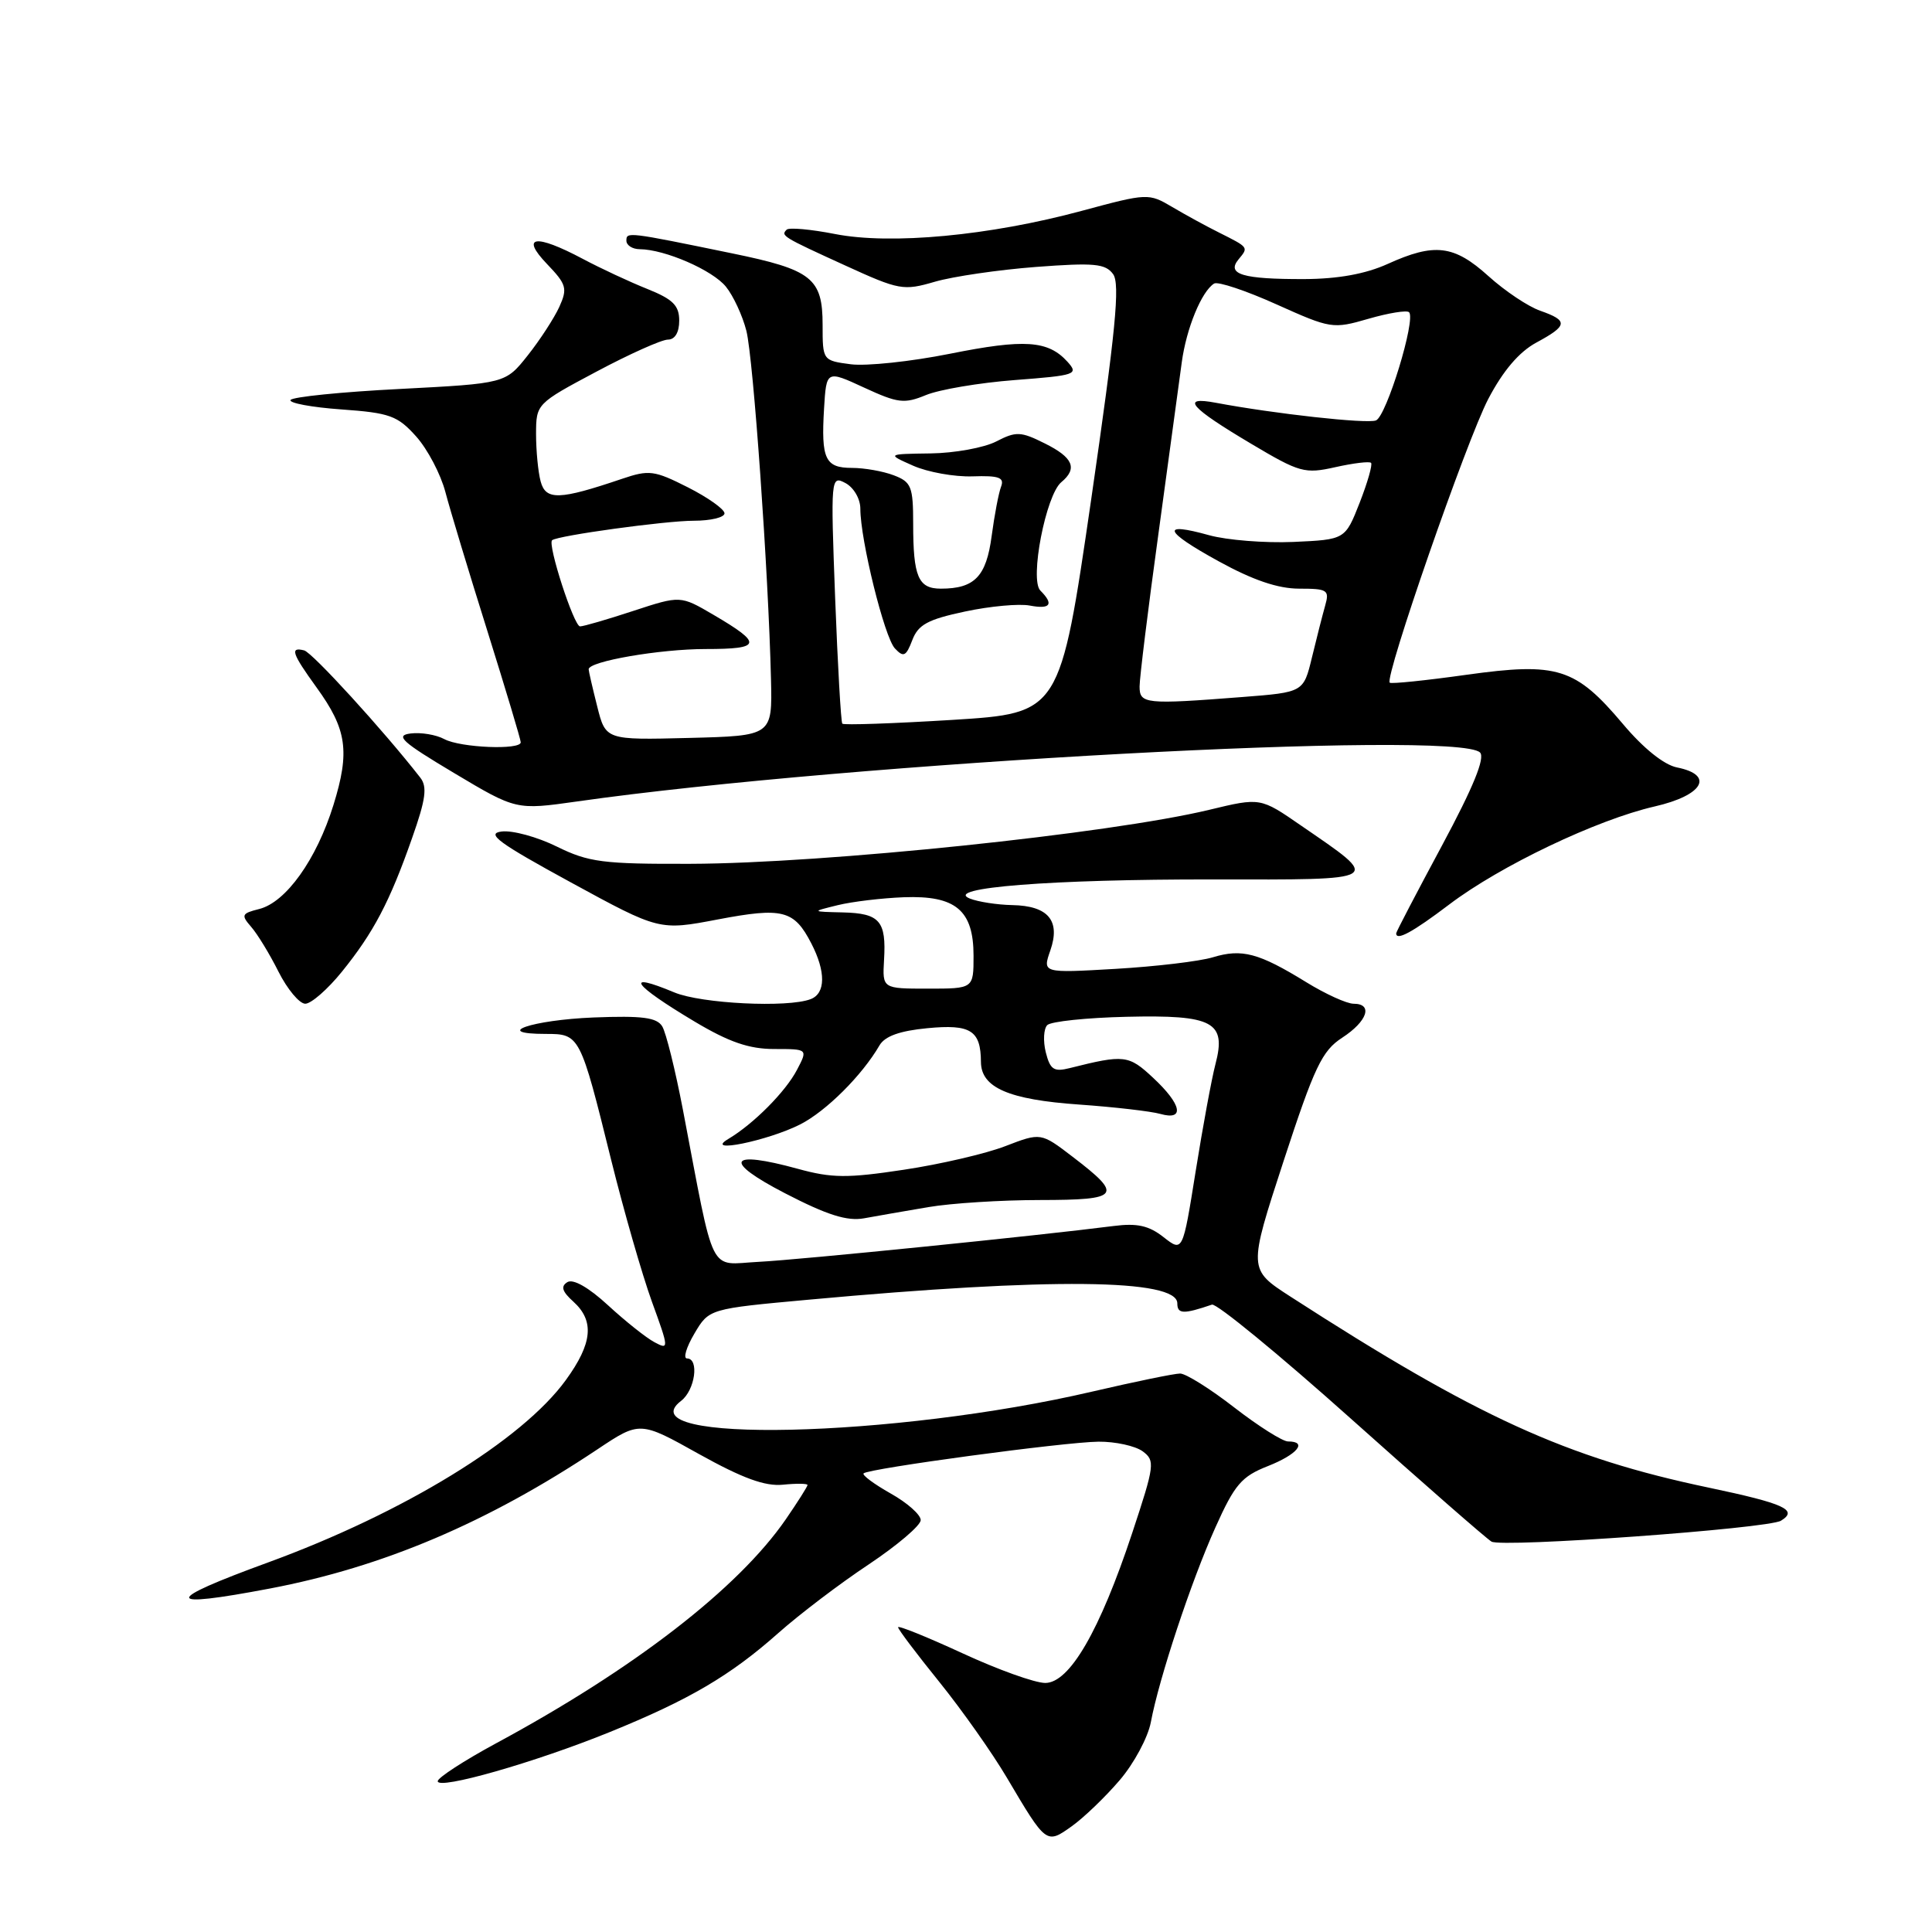 <?xml version="1.0" encoding="UTF-8" standalone="no"?>
<!DOCTYPE svg PUBLIC "-//W3C//DTD SVG 1.1//EN" "http://www.w3.org/Graphics/SVG/1.1/DTD/svg11.dtd" >
<svg xmlns="http://www.w3.org/2000/svg" xmlns:xlink="http://www.w3.org/1999/xlink" version="1.1" viewBox="0 0 256 256">
 <g >
 <path fill="currentColor"
d=" M 148.35 235.90 C 150.25 233.69 152.11 230.22 152.49 228.21 C 153.58 222.39 157.83 209.55 161.04 202.41 C 163.60 196.70 164.51 195.64 167.99 194.27 C 171.90 192.73 173.33 191.00 170.67 191.00 C 169.95 191.00 166.74 188.97 163.55 186.50 C 160.37 184.03 157.13 182.00 156.37 182.00 C 155.61 182.00 150.37 183.08 144.74 184.39 C 118.47 190.52 82.80 191.33 90.25 185.62 C 92.10 184.21 92.68 180.00 91.03 180.00 C 90.50 180.00 90.94 178.52 92.01 176.71 C 93.95 173.42 93.95 173.42 107.22 172.21 C 139.20 169.28 156.00 169.45 156.00 172.70 C 156.00 174.13 156.81 174.16 160.59 172.87 C 161.19 172.67 169.48 179.47 179.02 188.00 C 188.56 196.53 196.93 203.85 197.63 204.27 C 198.99 205.10 234.30 202.55 235.99 201.50 C 238.31 200.08 236.45 199.23 226.42 197.12 C 207.51 193.15 195.72 187.77 170.95 171.78 C 165.40 168.19 165.40 168.19 170.08 153.85 C 174.17 141.35 175.17 139.24 177.85 137.50 C 181.19 135.33 181.97 133.00 179.36 133.00 C 178.46 133.00 175.62 131.71 173.06 130.13 C 166.79 126.27 164.56 125.68 160.73 126.84 C 158.96 127.38 153.14 128.07 147.81 128.38 C 138.13 128.94 138.13 128.94 139.17 125.95 C 140.55 121.99 138.90 120.02 134.13 119.93 C 132.13 119.89 129.60 119.50 128.50 119.06 C 124.94 117.63 139.31 116.50 160.70 116.53 C 183.54 116.56 183.16 116.79 172.38 109.38 C 167.01 105.67 167.01 105.67 160.25 107.30 C 147.09 110.47 109.27 114.41 91.50 114.46 C 79.88 114.50 78.00 114.25 73.79 112.18 C 71.20 110.90 67.91 110.00 66.47 110.18 C 64.35 110.44 66.03 111.68 75.62 116.91 C 87.36 123.31 87.36 123.31 95.12 121.83 C 103.71 120.20 105.22 120.58 107.50 125.00 C 109.44 128.75 109.41 131.63 107.42 132.39 C 104.39 133.56 92.91 132.99 89.35 131.50 C 82.56 128.66 83.82 130.46 92.05 135.37 C 96.61 138.09 99.26 139.00 102.60 139.00 C 107.05 139.00 107.05 139.00 105.61 141.75 C 104.10 144.65 99.85 148.93 96.50 150.92 C 93.15 152.92 101.76 151.16 106.05 148.98 C 109.49 147.22 114.24 142.48 116.53 138.53 C 117.24 137.30 119.22 136.59 122.89 136.24 C 128.62 135.69 129.96 136.53 129.98 140.73 C 130.01 144.12 133.66 145.71 143.00 146.36 C 147.68 146.69 152.51 147.25 153.75 147.60 C 157.02 148.52 156.59 146.35 152.80 142.82 C 149.55 139.78 148.98 139.71 141.74 141.53 C 139.64 142.06 139.15 141.73 138.57 139.43 C 138.20 137.94 138.29 136.31 138.77 135.83 C 139.25 135.35 143.98 134.85 149.28 134.73 C 160.77 134.46 162.53 135.40 161.05 141.02 C 160.55 142.93 159.37 149.32 158.43 155.21 C 156.72 165.92 156.72 165.92 154.18 163.93 C 152.24 162.40 150.68 162.05 147.57 162.45 C 137.60 163.73 105.94 166.93 100.53 167.20 C 93.79 167.54 94.79 169.56 90.48 147.00 C 89.48 141.78 88.25 136.82 87.75 136.00 C 87.03 134.82 85.11 134.57 78.67 134.82 C 70.48 135.15 65.08 137.00 72.32 137.00 C 76.82 137.00 76.87 137.08 80.99 153.73 C 82.66 160.46 85.08 168.88 86.37 172.45 C 88.65 178.71 88.66 178.89 86.72 177.85 C 85.61 177.26 82.84 175.05 80.56 172.95 C 78.00 170.59 75.94 169.42 75.18 169.89 C 74.27 170.45 74.48 171.13 75.98 172.48 C 78.79 175.03 78.51 178.00 74.98 182.86 C 69.20 190.84 53.50 200.46 35.50 207.04 C 21.51 212.15 21.58 213.18 35.75 210.49 C 50.75 207.64 64.59 201.76 79.14 192.06 C 84.79 188.29 84.79 188.29 92.64 192.68 C 98.40 195.88 101.37 196.97 103.75 196.73 C 105.54 196.55 107.00 196.57 107.00 196.77 C 107.00 196.97 105.70 199.02 104.12 201.32 C 97.80 210.48 84.01 221.14 65.69 231.02 C 61.46 233.31 58.00 235.56 58.00 236.02 C 58.00 237.21 70.90 233.53 80.79 229.51 C 91.31 225.24 96.79 222.02 103.14 216.38 C 105.92 213.91 111.30 209.82 115.10 207.30 C 118.89 204.77 122.00 202.13 122.00 201.42 C 122.00 200.71 120.21 199.12 118.01 197.89 C 115.82 196.65 114.21 195.46 114.43 195.23 C 115.09 194.58 141.08 191.07 145.56 191.03 C 147.79 191.01 150.42 191.59 151.40 192.30 C 153.08 193.54 153.01 194.11 150.02 203.14 C 145.72 216.11 141.72 223.00 138.50 223.00 C 137.14 223.00 132.20 221.23 127.52 219.06 C 122.83 216.90 119.00 215.35 119.00 215.62 C 119.00 215.89 121.46 219.15 124.46 222.86 C 127.46 226.58 131.49 232.29 133.42 235.56 C 138.64 244.39 138.64 244.39 142.01 241.99 C 143.60 240.86 146.45 238.12 148.35 235.90 Z  M 123.00 159.95 C 126.03 159.43 132.70 159.01 137.83 159.01 C 148.45 159.00 148.87 158.43 142.13 153.28 C 137.92 150.06 137.92 150.06 133.21 151.87 C 130.62 152.87 124.56 154.28 119.74 155.00 C 112.28 156.13 110.21 156.11 105.74 154.88 C 96.49 152.34 95.70 153.81 104.01 158.11 C 109.61 161.01 112.26 161.84 114.50 161.43 C 116.15 161.13 119.97 160.46 123.00 159.95 Z  M 45.31 128.75 C 49.49 123.58 51.64 119.51 54.61 111.03 C 56.42 105.91 56.64 104.25 55.69 103.04 C 50.81 96.78 41.37 86.44 40.30 86.18 C 38.39 85.70 38.68 86.57 41.93 91.07 C 45.97 96.64 46.39 99.56 44.18 106.68 C 41.93 113.91 37.89 119.56 34.34 120.45 C 32.02 121.03 31.92 121.25 33.27 122.80 C 34.09 123.73 35.73 126.41 36.90 128.75 C 38.08 131.09 39.68 133.00 40.45 133.00 C 41.23 133.00 43.42 131.09 45.31 128.75 Z  M 192.03 119.85 C 198.78 114.73 211.58 108.62 219.25 106.86 C 225.68 105.39 227.22 102.69 222.21 101.69 C 220.49 101.35 217.75 99.15 215.06 95.95 C 208.75 88.47 206.40 87.73 194.33 89.41 C 188.92 90.17 184.34 90.64 184.15 90.46 C 183.42 89.78 194.36 58.29 197.20 52.87 C 199.17 49.11 201.30 46.62 203.58 45.39 C 207.75 43.14 207.83 42.49 204.10 41.18 C 202.50 40.63 199.41 38.56 197.23 36.59 C 192.66 32.46 190.09 32.15 183.86 34.98 C 180.94 36.30 177.30 36.96 172.83 36.98 C 164.66 37.00 162.47 36.35 164.12 34.36 C 165.45 32.75 165.50 32.81 161.50 30.80 C 159.85 29.98 157.07 28.46 155.33 27.43 C 152.20 25.58 152.05 25.59 143.33 27.94 C 131.16 31.23 118.05 32.46 110.65 31.01 C 107.44 30.38 104.55 30.12 104.24 30.43 C 103.43 31.23 103.65 31.37 112.00 35.18 C 119.15 38.45 119.70 38.55 123.88 37.33 C 126.29 36.63 132.32 35.75 137.28 35.37 C 144.99 34.79 146.47 34.93 147.49 36.32 C 148.44 37.62 147.83 43.82 144.58 66.23 C 140.46 94.50 140.46 94.50 126.20 95.39 C 118.36 95.87 111.79 96.10 111.61 95.89 C 111.43 95.67 111.00 88.18 110.66 79.23 C 110.06 63.25 110.09 62.98 112.03 64.01 C 113.13 64.60 114.00 66.10 114.00 67.41 C 114.00 71.54 117.19 84.45 118.58 85.92 C 119.72 87.14 120.06 86.98 120.88 84.83 C 121.66 82.77 122.93 82.08 127.87 81.03 C 131.19 80.32 135.05 79.97 136.45 80.24 C 139.20 80.76 139.68 80.08 137.85 78.25 C 136.41 76.81 138.58 65.59 140.63 63.89 C 142.82 62.07 142.20 60.62 138.43 58.75 C 135.25 57.16 134.63 57.14 132.00 58.50 C 130.41 59.32 126.49 60.04 123.30 60.08 C 117.50 60.16 117.50 60.16 121.00 61.71 C 122.92 62.56 126.46 63.20 128.86 63.12 C 132.36 63.00 133.11 63.27 132.65 64.48 C 132.33 65.30 131.77 68.25 131.40 71.02 C 130.69 76.39 129.14 78.00 124.67 78.00 C 121.67 78.00 121.00 76.43 121.00 69.39 C 121.00 64.47 120.75 63.86 118.43 62.98 C 117.02 62.44 114.53 62.00 112.90 62.00 C 109.34 62.00 108.79 60.84 109.19 54.15 C 109.50 49.05 109.50 49.05 114.50 51.36 C 118.98 53.43 119.83 53.53 122.69 52.35 C 124.45 51.62 129.75 50.72 134.46 50.36 C 142.57 49.74 142.95 49.61 141.45 47.94 C 138.88 45.10 135.76 44.89 125.84 46.88 C 120.70 47.91 114.81 48.53 112.75 48.27 C 109.01 47.78 109.00 47.76 109.00 43.05 C 109.00 36.86 107.58 35.74 97.00 33.57 C 83.15 30.72 83.00 30.70 83.00 31.89 C 83.00 32.50 83.79 33.01 84.75 33.02 C 88.09 33.04 94.41 35.79 96.19 37.99 C 97.17 39.20 98.39 41.83 98.90 43.84 C 99.82 47.49 101.82 75.77 102.16 90.00 C 102.34 97.50 102.34 97.50 91.30 97.78 C 80.25 98.06 80.25 98.06 79.13 93.59 C 78.51 91.13 78.00 88.92 78.00 88.68 C 78.00 87.63 87.44 86.00 93.50 86.00 C 100.94 86.00 101.10 85.31 94.53 81.46 C 90.16 78.90 90.16 78.90 83.91 80.95 C 80.48 82.08 77.31 83.00 76.86 83.00 C 76.05 83.00 72.51 72.09 73.16 71.58 C 73.94 70.96 88.19 69.00 91.94 69.00 C 94.17 69.00 96.00 68.56 96.00 68.02 C 96.00 67.48 93.82 65.93 91.16 64.58 C 86.69 62.32 86.01 62.23 82.41 63.45 C 74.12 66.26 72.32 66.32 71.64 63.80 C 71.30 62.54 71.03 59.70 71.03 57.50 C 71.04 53.52 71.09 53.47 79.02 49.25 C 83.41 46.91 87.68 45.00 88.50 45.00 C 89.43 45.00 90.00 44.05 90.00 42.49 C 90.00 40.48 89.17 39.65 85.78 38.29 C 83.45 37.36 79.61 35.57 77.22 34.30 C 70.93 30.96 68.91 31.25 72.48 34.98 C 75.07 37.68 75.22 38.22 74.11 40.67 C 73.43 42.15 71.55 45.05 69.93 47.09 C 66.98 50.81 66.98 50.81 52.97 51.54 C 45.26 51.93 38.75 52.59 38.50 53.00 C 38.25 53.40 41.28 53.97 45.22 54.25 C 51.66 54.71 52.68 55.08 55.15 57.84 C 56.66 59.53 58.40 62.84 59.02 65.21 C 59.64 67.57 62.14 75.85 64.58 83.61 C 67.01 91.37 69.00 98.00 69.00 98.36 C 69.00 99.41 61.02 99.08 58.88 97.94 C 57.79 97.35 55.78 97.02 54.41 97.19 C 52.31 97.45 53.23 98.29 60.15 102.42 C 68.39 107.34 68.39 107.34 76.45 106.20 C 112.63 101.04 193.08 96.68 196.11 99.71 C 196.81 100.41 195.23 104.29 191.07 112.04 C 187.73 118.25 185.00 123.48 185.00 123.67 C 185.00 124.71 187.17 123.53 192.03 119.85 Z  M 117.14 127.20 C 117.45 122.03 116.58 121.02 111.69 120.90 C 107.50 120.80 107.50 120.80 111.00 119.94 C 112.92 119.47 116.86 119.00 119.75 118.89 C 126.64 118.63 129.00 120.61 129.00 126.65 C 129.00 131.00 129.00 131.00 122.96 131.00 C 116.92 131.00 116.92 131.00 117.14 127.20 Z  M 151.00 90.96 C 151.00 89.84 152.12 80.72 153.50 70.71 C 154.87 60.69 156.26 50.48 156.59 48.01 C 157.20 43.51 159.21 38.61 160.88 37.57 C 161.38 37.27 165.10 38.51 169.14 40.33 C 176.33 43.56 176.61 43.61 181.33 42.24 C 183.99 41.47 186.41 41.08 186.71 41.37 C 187.64 42.31 183.71 55.17 182.32 55.71 C 181.09 56.18 168.87 54.83 161.11 53.37 C 156.36 52.48 157.65 53.97 165.80 58.81 C 172.22 62.63 172.89 62.81 176.95 61.90 C 179.32 61.37 181.45 61.11 181.67 61.33 C 181.89 61.56 181.21 63.93 180.16 66.62 C 178.24 71.50 178.24 71.50 171.37 71.81 C 167.59 71.97 162.57 71.57 160.22 70.92 C 153.72 69.11 154.19 70.37 161.49 74.38 C 166.02 76.87 169.34 78.00 172.15 78.00 C 175.91 78.00 176.18 78.18 175.59 80.25 C 175.24 81.49 174.45 84.58 173.84 87.11 C 172.72 91.73 172.72 91.73 164.61 92.36 C 151.74 93.36 151.00 93.28 151.00 90.96 Z "/>
</g>
</svg>